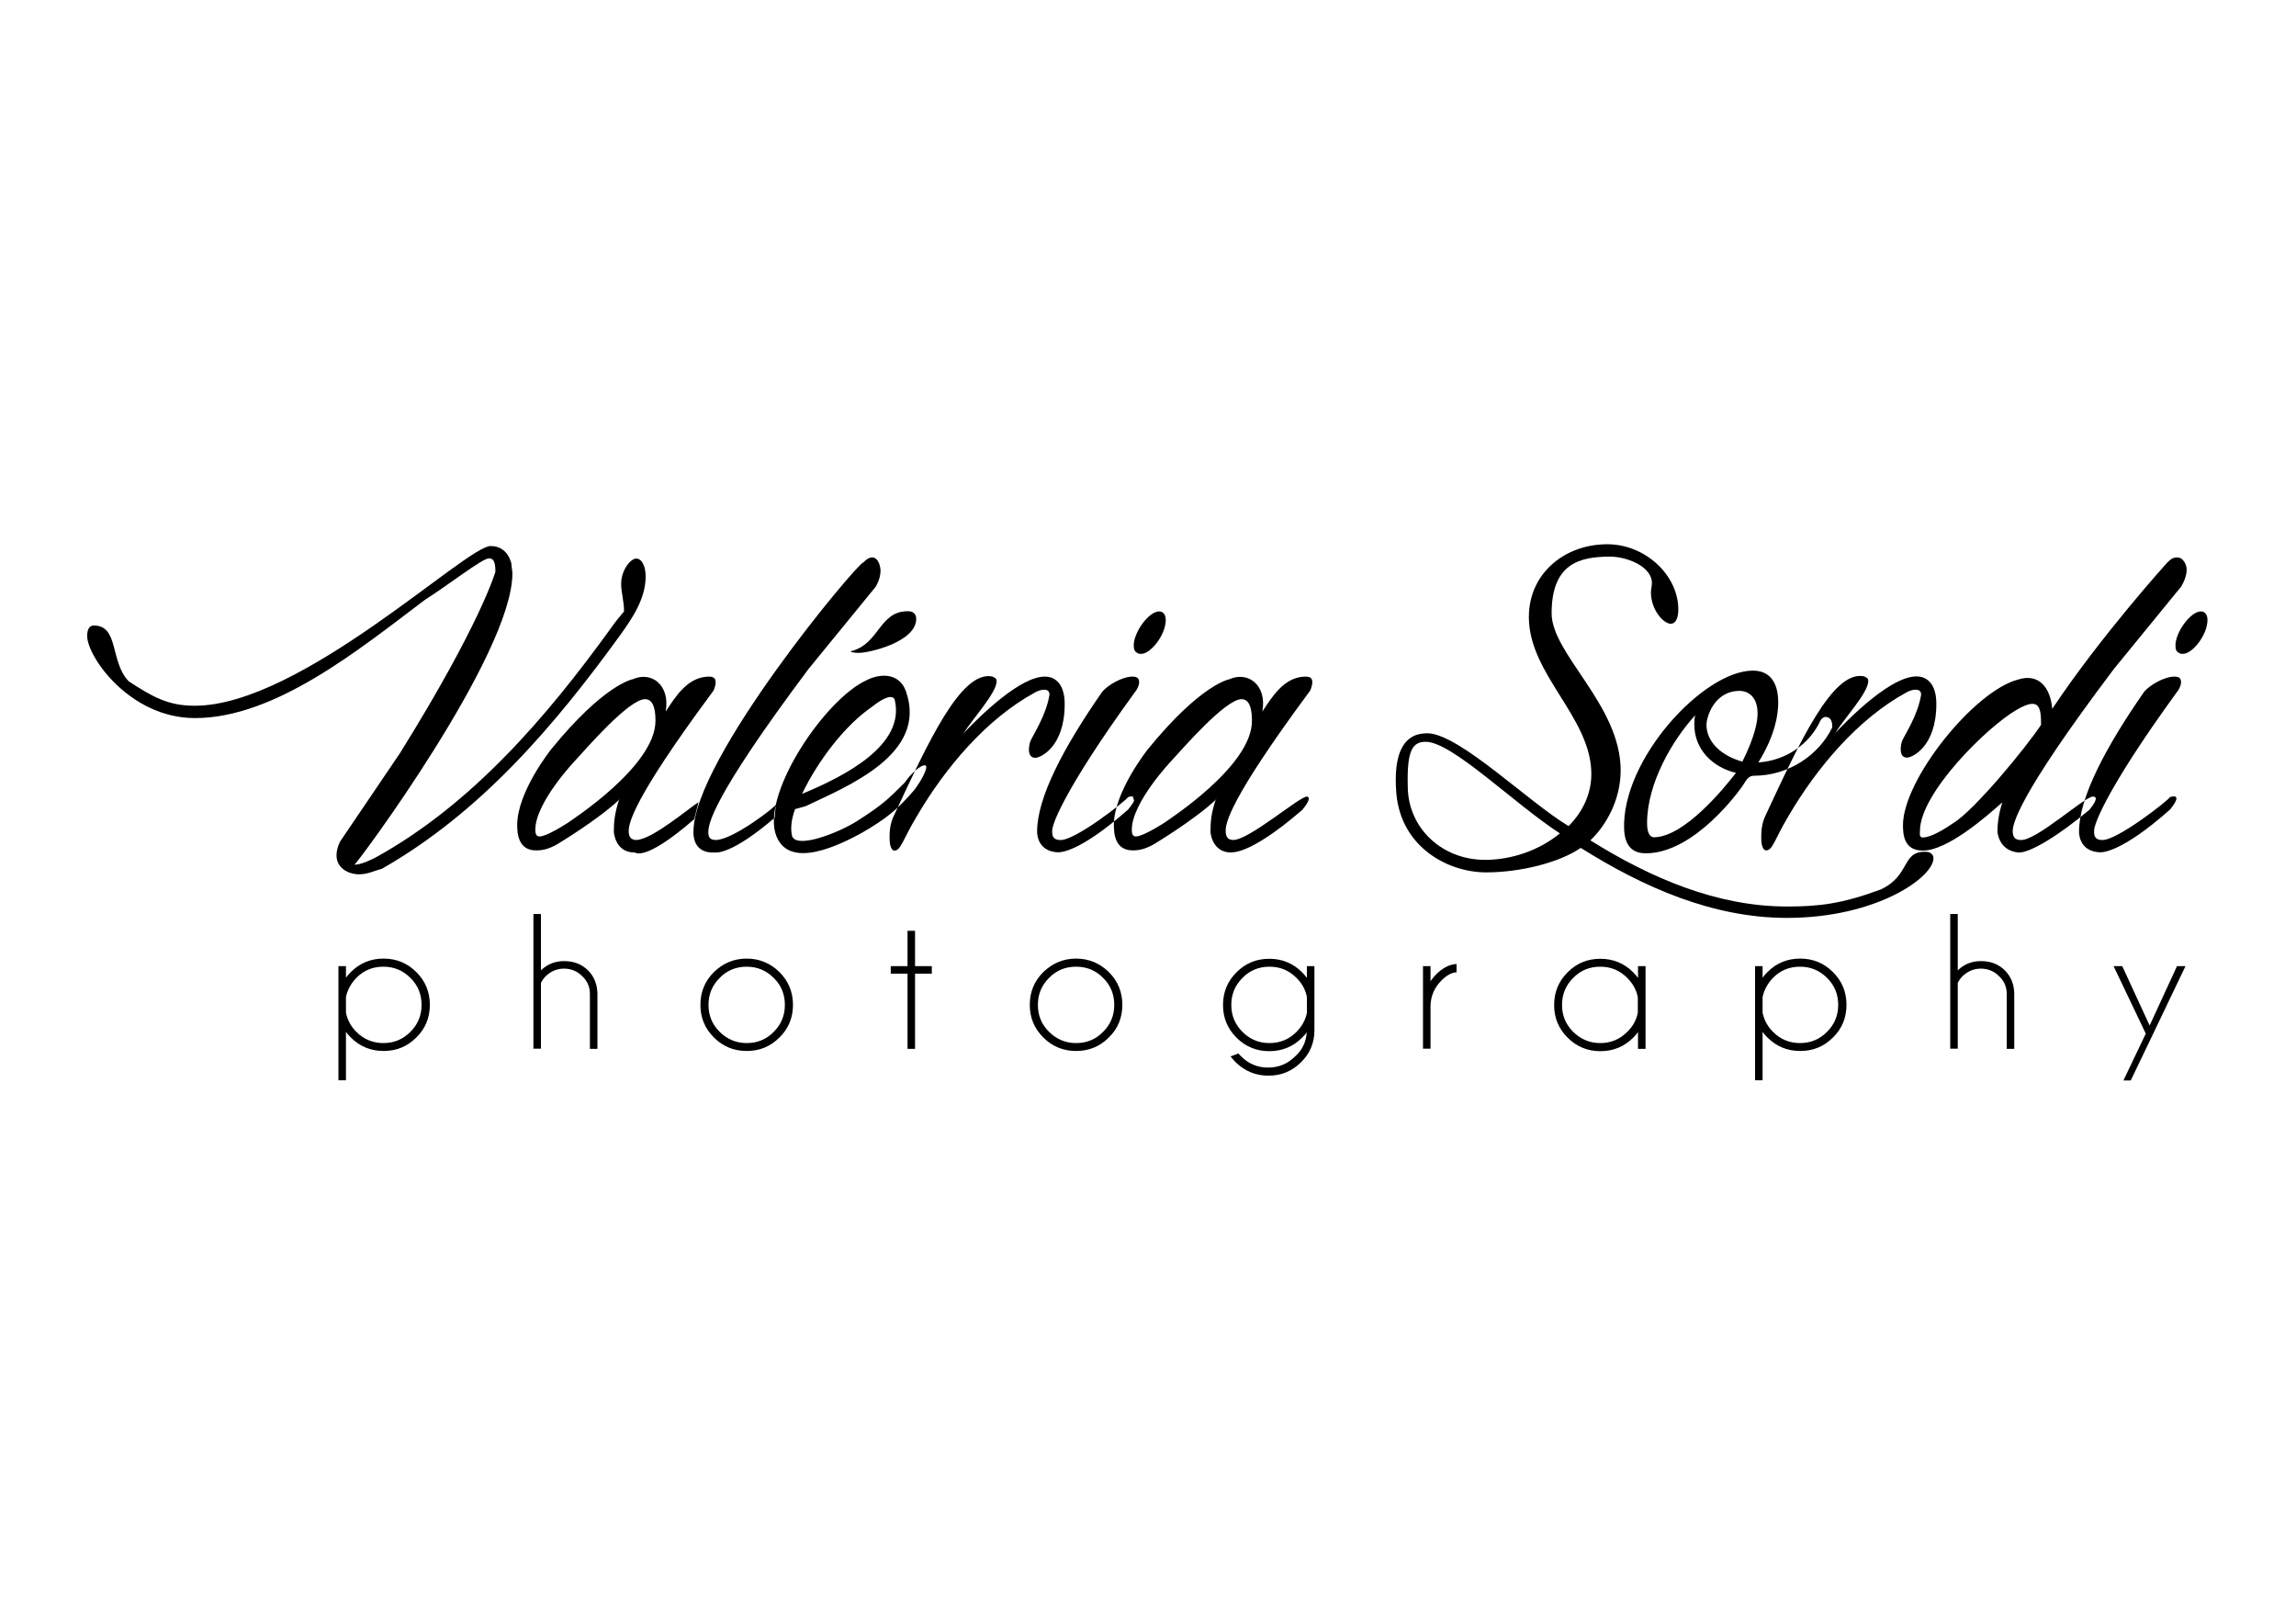 <?xml version="1.0" encoding="utf-8"?>
<!-- Generator: Adobe Illustrator 19.2.0, SVG Export Plug-In . SVG Version: 6.00 Build 0)  -->
<svg version="1.1" id="Camada_1" xmlns="http://www.w3.org/2000/svg" xmlns:xlink="http://www.w3.org/1999/xlink" x="0px" y="0px"
	 viewBox="0 0 1190.6 841.9" style="enable-background:new 0 0 1190.6 841.9;" xml:space="preserve">
<style type="text/css">
	.st0{fill-rule:evenodd;clip-rule:evenodd;}
</style>
<g>
	<path class="st0" d="M175.5,500.9h3.9v6c0.7-1,1.6-2,2.5-2.9c4.7-4.7,10.4-7,17-7c6.6,0,12.3,2.3,17,7c4.7,4.7,7,10.3,7,17
		c0,6.6-2.3,12.3-7,16.9c-4.7,4.7-10.3,7-17,7c-6.6,0-12.3-2.3-17-7c-0.9-0.9-1.8-1.9-2.5-2.9v25.1h-3.9V500.9L175.5,500.9z
		 M179.4,516.9v8.2c0.8,3.8,2.6,7.1,5.4,9.9c3.9,3.9,8.6,5.8,14,5.8c5.5,0,10.1-1.9,14-5.8c3.9-3.9,5.8-8.5,5.8-14
		c0-5.5-1.9-10.2-5.8-14c-3.9-3.9-8.5-5.8-14-5.8c-5.5,0-10.2,1.9-14,5.8C182,509.9,180.2,513.2,179.4,516.9L179.4,516.9z
		 M276.6,473.9h3.9v29.2c3.3-3.2,7.3-4.8,12-4.8c5.1,0,9.2,1.6,12.4,4.8c3.2,3.2,4.8,7.2,4.9,12v28.7h-3.9v-28.4
		c0-3.7-1.3-6.8-4-9.3c-2.6-2.6-5.8-3.9-9.4-3.9c-3.6,0-6.7,1.3-9.4,3.8c-1.2,1.2-2,2.4-2.6,3.6v34.1h-3.9V473.9L276.6,473.9z
		 M387.2,497c6.6,0,12.3,2.4,17,7c4.7,4.7,7,10.4,7,17c0,6.6-2.3,12.3-7,16.9c-4.7,4.7-10.3,7-17,7c-6.6,0-12.3-2.3-17-7
		c-4.7-4.7-7-10.3-7-16.9c0-6.7,2.3-12.3,7-17C374.9,499.4,380.6,497,387.2,497L387.2,497z M387.2,501.2c-5.5,0-10.2,1.9-14,5.8
		c-3.9,3.9-5.8,8.5-5.8,14c0,5.5,1.9,10.1,5.8,14c3.9,3.8,8.5,5.8,14,5.8c5.5,0,10.2-1.9,14-5.8c3.9-3.9,5.8-8.5,5.8-14
		c0-5.5-1.9-10.2-5.8-14C397.3,503.1,392.6,501.2,387.2,501.2L387.2,501.2z M470.6,500.9v-18.3h3.9v18.3h8.7v3.9h-8.7v39h-3.9v-39
		h-8.7v-3.9H470.6L470.6,500.9z M558,497c6.6,0,12.3,2.4,17,7c4.7,4.7,7,10.4,7,17c0,6.6-2.3,12.3-7,16.9c-4.7,4.7-10.3,7-17,7
		c-6.6,0-12.3-2.3-17-7c-4.7-4.7-7-10.3-7-16.9c0-6.7,2.3-12.3,7-17C545.8,499.4,551.4,497,558,497L558,497z M558,501.2
		c-5.5,0-10.2,1.9-14,5.8c-3.9,3.9-5.8,8.5-5.8,14c0,5.5,1.9,10.1,5.8,14c3.9,3.8,8.5,5.8,14,5.8c5.5,0,10.2-1.9,14-5.8
		c3.9-3.9,5.8-8.5,5.8-14c0-5.5-1.9-10.2-5.8-14C568.2,503.1,563.5,501.2,558,501.2L558,501.2z M677.7,516.9
		c-0.7-3.8-2.6-7.1-5.4-9.9c-3.9-3.9-8.5-5.8-14-5.8c-5.5,0-10.2,1.9-14,5.8c-3.9,3.9-5.8,8.5-5.8,14c0,5.5,1.9,10.1,5.8,14
		c3.9,3.9,8.5,5.8,14,5.8c5.5,0,10.1-1.9,14-5.8c2.8-2.8,4.6-6.1,5.4-9.8V516.9L677.7,516.9z M677.6,535.3c-0.7,0.9-1.5,1.8-2.4,2.7
		c-4.7,4.7-10.4,7-17,7c-6.6,0-12.3-2.3-17-7c-4.7-4.7-7-10.3-7-16.9c0-6.7,2.3-12.3,7-17c4.7-4.7,10.3-7,17-7c6.6,0,12.3,2.3,17,7
		c0.9,0.9,1.7,1.9,2.5,2.9v-6.1h3.9v33.3c0,6.4-2.3,12-6.9,16.5c-4.7,4.7-10.3,7-17,7c-6.6,0-12.3-2.4-17-7c-1-1-1.8-2-2.6-3
		l4.1-1.5c0.4,0.5,0.9,1,1.4,1.5c3.9,3.9,8.5,5.8,14,5.8c5.4,0,10.1-1.9,14-5.8C675.4,544.3,677.3,540.1,677.6,535.3L677.6,535.3z
		 M737.9,500.9h3.9v7.8c0.8-1.2,1.8-2.3,2.8-3.4c3.5-3.5,7-5.3,10.7-5.5v4.3c-2.5,0.1-5,1.5-7.7,4.1c-3.7,3.7-5.7,8.1-5.8,13.3v22.2
		h-3.9V500.9L737.9,500.9z M853.3,543.8h-3.9v-8.7c-0.7,1-1.6,2-2.5,2.9c-4.7,4.7-10.4,7-17,7c-6.6,0-12.3-2.3-17-7
		c-4.7-4.7-7-10.3-7-16.9c0-6.7,2.3-12.3,7-17c4.7-4.7,10.3-7,17-7c6.6,0,12.3,2.3,17,7c0.9,0.9,1.7,1.9,2.5,2.9v-6.1h3.9V543.8
		L853.3,543.8z M849.3,524.9v-7.8c-0.7-3.8-2.6-7.2-5.5-10.1c-3.9-3.9-8.5-5.8-14-5.8c-5.5,0-10.2,1.9-14,5.8
		c-3.9,3.9-5.8,8.5-5.8,14c0,5.5,1.9,10.1,5.8,14c3.9,3.8,8.5,5.8,14,5.8c5.5,0,10.1-1.9,14-5.8
		C846.8,532.1,848.6,528.8,849.3,524.9L849.3,524.9z M910.1,500.9h3.9v6c0.7-1,1.6-2,2.5-2.9c4.7-4.7,10.4-7,17-7
		c6.6,0,12.3,2.3,17,7c4.7,4.7,7,10.3,7,17c0,6.6-2.3,12.3-7,16.9c-4.7,4.7-10.3,7-17,7c-6.6,0-12.3-2.3-17-7
		c-0.9-0.9-1.8-1.9-2.5-2.9v25.1h-3.9V500.9L910.1,500.9z M914,516.9v8.2c0.8,3.8,2.6,7.1,5.4,9.9c3.9,3.9,8.6,5.8,14,5.8
		c5.5,0,10.1-1.9,14-5.8c3.9-3.9,5.8-8.5,5.8-14c0-5.5-1.9-10.2-5.8-14c-3.9-3.9-8.5-5.8-14-5.8c-5.5,0-10.2,1.9-14,5.8
		C916.6,509.9,914.8,513.2,914,516.9L914,516.9z M1011.3,473.9h3.9v29.2c3.3-3.2,7.3-4.8,12-4.8c5.1,0,9.2,1.6,12.4,4.8
		c3.2,3.2,4.8,7.2,4.9,12v28.7h-3.9v-28.4c0-3.7-1.3-6.8-4-9.3c-2.6-2.6-5.8-3.9-9.4-3.9s-6.7,1.3-9.4,3.8c-1.2,1.2-2,2.4-2.6,3.6
		v34.1h-3.9V473.9L1011.3,473.9z M1114.6,540l-9.7,20.2h-3.8l11.6-24.3l-16.7-35h4.5l14.2,30.8l14.2-30.8h4.4L1114.6,540L1114.6,540
		z"/>
	<g>
		<path class="st0" d="M220.2,311.1c12.3-7.8,29.9-21.6,33.3-21.6c2,0,3.4,1,3.4,6.9c0,0-7.4,26.5-49.5,94.1l-30.9,45.6
			c0,0-2,3.4-2,7.4c0,6.4,5.9,9.8,11.8,9.8c4.4,0,8.3-2,11.8-2.9c51.5-29.4,89.7-74.5,123.5-121.1c5.9-8.3,13.2-18.6,13.2-30.4
			c0-5.4-2-9.3-4.9-9.3c-2.9,0-7.8,5.9-7.8,13.2c0,4.4,1.5,8.8,1.5,14.2c-2.5,2.9-4.9,5.9-6.9,8.8c-33.3,46.1-72.1,91.2-121.6,118.6
			c-2.9,1.5-7.8,3.9-11.3,3.9c1,0,81.9-108.8,81.9-151c0-1.5-0.5-3.4-0.5-4.9c0,0-1.5-9.3-10.8-9.3c-12.7,0-98.5,82.8-153.4,82.8
			c-13.7,0-21.6-4.4-34.3-12.7c-9.8-10.3-4.9-28.9-18.1-28.9c-2.5,0-3.4,2.5-3.4,5.4c0,10.8,22.1,42.6,55.9,42.6
			C142.8,372.3,186.4,336.6,220.2,311.1L220.2,311.1z M360,424.7c-26.8,23.3-30.9,16.8-30.9,17.3c-10.3,0-10.8-10.8-10.8-10.8
			c0-5.4,0.5-9.8,2.9-17.2v0.5c-10.8,10.3-31.9,23-31.9,23c-4.9,2.9-8.3,3.4-11.3,3.4c-9.3,0-9.8-8.8-9.8-13.2
			c0-17.2,17.6-39.2,17.6-39.2c27.5-33.8,42.2-36.3,42.2-36.3c9.8-4.4,19.6,2.9,17.2,16.7c4.9-7.4,11.3-18.1,22.5-18.1
			c2.9,0,3.4,1.5,3.4,2.9c0,2-1,4.4-1.5,4.9l0,0c-42.2,56.9-43.6,68.6-43.6,72.5c0,3.9,2.5,4.4,3.9,4.4c8.3,0,28.9-17.8,32.3-19.5
			 M294.3,426.7c-9.3,5.9-13.7,7.4-15.2,6.9c-1.5-0.5-1.5-2.5-1.5-3.4c0-14.2,20.6-35.8,20.6-35.8c5.9-6.4,27.9-31.9,36.3-31.9
			c4.9,0,5.4,6.9,5.4,11.3C339.8,397.3,296.2,425.3,294.3,426.7L294.3,426.7z M402.3,417.2c0,1-22.3,18.3-31.1,18.3
			c-2,0-3.9-0.5-3.9-3.9c0-3.9,1-16.7,52-84.8l0,0l34.8-42.6c0,0,2.5-3.9,2.5-8.3c0-2-1-6.9-4.4-6.9c-1,0-2.5,0.5-4.4,2.5
			c-2.9,0-88.2,102-88.2,139.7c0,0-1,11.3,10.8,10.8c1,0,8.6,1.4,31.3-18 M469.2,405.7c2.9-4.4,8.8-9.8,10.8-8.8
			c1.5,1-2.5,8.3-5.9,12.7c-9.3,10.8-15.2,15.2-27,22.1c-10.8,5.9-39.2,20.6-45.1,0c-5.9-22.1,26-69.1,47.1-78.9
			c7.4-3.9,17.2-3.9,20.6,5.4c11.8,32.8-30.4,49.5-52,59.8c-2,0.5-3.4,1-5.4,1.5c-2,5.4-2.5,10.3-1.5,14.2c2.9,6.4,24-2,33.3-7.8
			C457.5,417.4,460.4,414.5,469.2,405.7L469.2,405.7z M452.1,366.5c4.9-3.9,10.3-6.9,11.8-3.9c5.9,23.5-25.5,39.7-48,49
			C424.2,394.4,437.9,376.3,452.1,366.5L452.1,366.5z M475.1,320.9c0,11.8-24,17.6-29.9,17.6c-2.5,0-3.9-0.5-3.9-0.5
			c0-0.5,0-0.5,0.5-0.5c14.2-3.9,14.2-20.6,28.9-20.6C473.7,316.9,475.1,318.4,475.1,320.9L475.1,320.9z M544.2,360.1
			c-1.5,10.3-8.3,20.6-9.8,24c-1,2.5-2,8.8,2.5,8.8c2.5,0,15.2-5.4,15.2-27.9c0-9.8-4.4-14.2-10.3-14.2c-12.7,0-32.8,19.6-42.2,29.4
			c5.4-8.3,17.2-21.1,17.2-27c0-1.5-1-2-2.5-2.5c-16.2-2.9-33.3,34.8-50.5,71.6c-2.5,4.9-2.5,9.3-2.5,12.3c0,3.9,1,6.4,2.5,6.4
			c3.4,0,4.4-5.9,11.8-18.1c14.7-25,35.8-50,60.8-63.7C538.9,357.6,544.2,356.2,544.2,360.1L544.2,360.1z M588.1,415.1
			c-0.8,2-3.2,4.7-3.2,4.7c-25.5,22.5-35.3,22.1-36.3,22.1c-11.3-0.5-10.8-10.8-10.8-10.8c0-17.6,13.7-43.6,33.8-72.5
			c2.9-3.4,10.3-7.8,15.7-7.8c2.5,0,3.4,1,3.4,2.9c0,2-1.5,4.4-2,4.9c-39.2,53.9-42.6,69.6-42.6,69.6c-0.5,1.5-0.5,2.5-0.5,3.4
			c0,3.4,2.5,3.9,3.9,3.9c7.4,1,35.3-21.1,35.3-22.1c1-0.5,2-0.5,2.5-0.5c0,0,0,0,0.1,0 M589.8,338.5c0.5,0.5,1,0.5,2,0.5
			c4.9,0,12.7-9.8,12.7-17.6c0-2.9-1.5-4.4-3.4-4.4c-5.4,0-13.2,10.8-13.2,17.6C587.9,336.6,588.4,338,589.8,338.5L589.8,338.5z
			 M679,358.6c0.5-0.5,1.5-2.9,1.5-4.9c0-1.5-0.5-2.9-3.4-2.9c-11.3,0-17.6,10.8-22.5,18.1c2.5-13.7-7.4-21.1-17.2-16.7
			c0,0-14.7,2.5-42.2,36.3c0,0-17.6,22.1-17.6,39.2c0,4.4,0.5,13.2,9.8,13.2c2.9,0,6.4-0.5,11.3-3.4c0,0,21.1-12.7,31.9-23V414
			c-2.5,7.4-2.9,11.8-2.9,17.2c0,0,0.5,10.8,10.8,10.8c0-0.5,8.3,2.5,36.8-22.1c0,0,3.4-3.9,3.4-5.9c0-0.5-0.5-1-1-1
			c-3.9,0-29.9,22.5-38.2,22.5c-1.5,0-3.9-0.5-3.9-4.4C635.4,427.2,636.9,415.5,679,358.6L679,358.6z M603.6,426.7
			c2-1.5,45.6-29.4,45.6-52.9c0-4.4-0.5-11.3-5.4-11.3c-8.3,0-30.4,25.5-36.3,31.9c0,0-20.6,21.6-20.6,35.8c0,1,0,2.9,1.5,3.4
			C589.8,434.1,594.2,432.6,603.6,426.7L603.6,426.7z M740.8,380.2c-12.3-0.5-18.6,9.3-16.7,31.4c2.5,27.5,26.5,40.7,46.6,40.7
			c17.2,0,37.7-4.9,49-12.7c32.8,20.6,68.6,36.3,106.9,36.3c46.6,0,76-21.1,76-30.9c0-2-1.5-3.4-4.4-3.4c-12.3,0-7.4,12.3-23,19.6
			c-20.1,7.4-31.9,8.8-48.5,8.8c-36.3,0-70.6-14.7-102-34.3c7.8-7.4,15.7-20.6,15.7-36.3c0-33.8-35.8-60.3-35.8-81.4
			c0-26,14.7-29.4,30.4-29.4c8.3,0,21.6,4.9,21.6,13.7c0,1.5-0.5,3.4-0.5,4.9c0,8.8,6.4,16.2,10.3,16.2c2.5,0,3.9-2.9,3.9-7.4
			c0-17.6-16.7-33.3-35.8-33.8c-22.5-0.5-41.7,14.7-41.7,37.7c0,29.9,32.4,52,32.4,81.4c0,10.8-4.9,20.1-11.8,27
			C792.8,416,757.5,381.2,740.8,380.2L740.8,380.2z M730,407.6c-0.5-18.6,2.5-23,9.3-23c13.7,0,45.6,31.9,69.6,47.5
			c-10.8,8.8-25,13.7-38.7,13.7C747.7,445.9,730,429.2,730,407.6L730,407.6L730,407.6z M950.1,377.2c-6.9,14.2-22.5,25-40.7,25
			c-2.9,0-3.9,2.5-5.9,5.4c-1,1.5-24.5,34.8-50,34.8c-3.9,0-10.8-1-11.3-12.3c-1.5-36.3,41.2-82.4,66.7-82.4
			c12.7,0,13.2,12.3,13.2,16.7c0,5.9-1.5,16.7-10.3,30.9c14.7-1,26.5-9.8,31.9-21.1c0.5-1.5,2-2.5,2.9-2.5
			C950.6,371.8,950.1,376.7,950.1,377.2L950.1,377.2z M858,434.1c-0.5,0-3.9,0.5-3.9-7.4c0-20.6,13.2-43.1,25-55.9
			c-0.5,1.5-0.5,3.4-0.5,4.9c0,12.7,9.3,22.1,21.6,25C893.7,409.1,873.6,433.6,858,434.1L858,434.1z M903.5,394.9
			c-11.8-3.4-18.6-10.8-18.6-19.1c0-3.9,3.9-17.6,17.2-17.6c3.4,0,9.3,2,9.3,11.8C911.4,374.3,909.9,382.1,903.5,394.9L903.5,394.9
			L903.5,394.9z M996.2,360.1c0-3.9-5.4-2.5-7.8-1c-25,13.7-46.1,38.7-60.8,63.7c-7.4,12.3-8.3,18.1-11.8,18.1
			c-1.5,0-2.5-2.5-2.5-6.4c0-2.9,0-7.4,2.5-12.3c17.2-36.8,34.3-74.5,50.5-71.6c1.5,0.5,2.5,1,2.5,2.5c0,5.9-11.8,18.6-17.2,27
			c9.3-9.8,29.4-29.4,42.2-29.4c5.9,0,10.3,4.4,10.3,14.2c0,22.5-12.7,27.9-15.2,27.9c-4.4,0-3.4-6.4-2.5-8.8
			C987.9,380.7,994.7,370.4,996.2,360.1L996.2,360.1z M1131,289.5c2,1.5,2.9,3.9,2.9,5.9c0,4.4-2.9,8.8-2.9,8.8l-34.8,42.6
			c-51,67.6-52.5,80.9-52.5,84.3c0,3.9,2.5,4.4,3.9,4.4c7.8,1,33.3-22.5,37.7-22.5c1,0,1.5,0.5,1.5,1c0,2-3.4,5.9-3.4,5.9
			c-15.7,13.2-30.9,22.5-36.8,22.1c-10.3-1-10.8-10.8-10.8-10.8c0-3.9,0.5-8.8,2.5-15.2c-8.3,7.4-28.4,25-41.2,25
			c-9.8,0-10.3-8.3-10.3-13.2c0-23.5,36.8-69.6,59.8-75.5c10.8-3.4,16.7,4.4,17.6,15.2c25.5-38.2,59.8-76,59.8-76
			c2-2,3.4-2.5,4.9-2.5C1130,289,1131,289.5,1131,289.5L1131,289.5z M1058.4,375.8c-7.8,11.8-34.8,44.6-45.6,51
			c-9.3,6.4-13.7,7.4-15.7,7.4c-2,0-1.5-2-1.5-3.4c0-19.6,34.8-53.9,50-62.7C1057.5,361.1,1058.4,366.5,1058.4,375.8L1058.4,375.8z
			 M1111.9,358.6c-20.1,28.9-33.8,54.9-33.8,72.5c0,0-0.5,10.3,10.8,10.8c1,0,10.8,0.5,36.3-22.1c0,0,3.4-3.9,3.4-5.9
			c0-0.5-0.5-1-1-1c-0.5,0-1.5,0-2.5,0.5c0,1-27.9,23-35.3,22.1c-1.5,0-3.9-0.5-3.9-3.9c0-1,0-2,0.5-3.4c0,0,3.4-15.7,42.6-69.6
			c0.5-0.5,2-2.9,2-4.9c0-2-1-2.9-3.4-2.9C1122.2,350.8,1114.8,355.2,1111.9,358.6L1111.9,358.6z M1130,338.5c0.5,0.5,1,0.5,2,0.5
			c4.9,0,12.7-9.8,12.7-17.6c0-2.9-1.5-4.4-3.4-4.4c-5.4,0-13.2,10.8-13.2,17.6C1128.1,336.6,1128.5,338,1130,338.5z"/>
	</g>
</g>
</svg>
